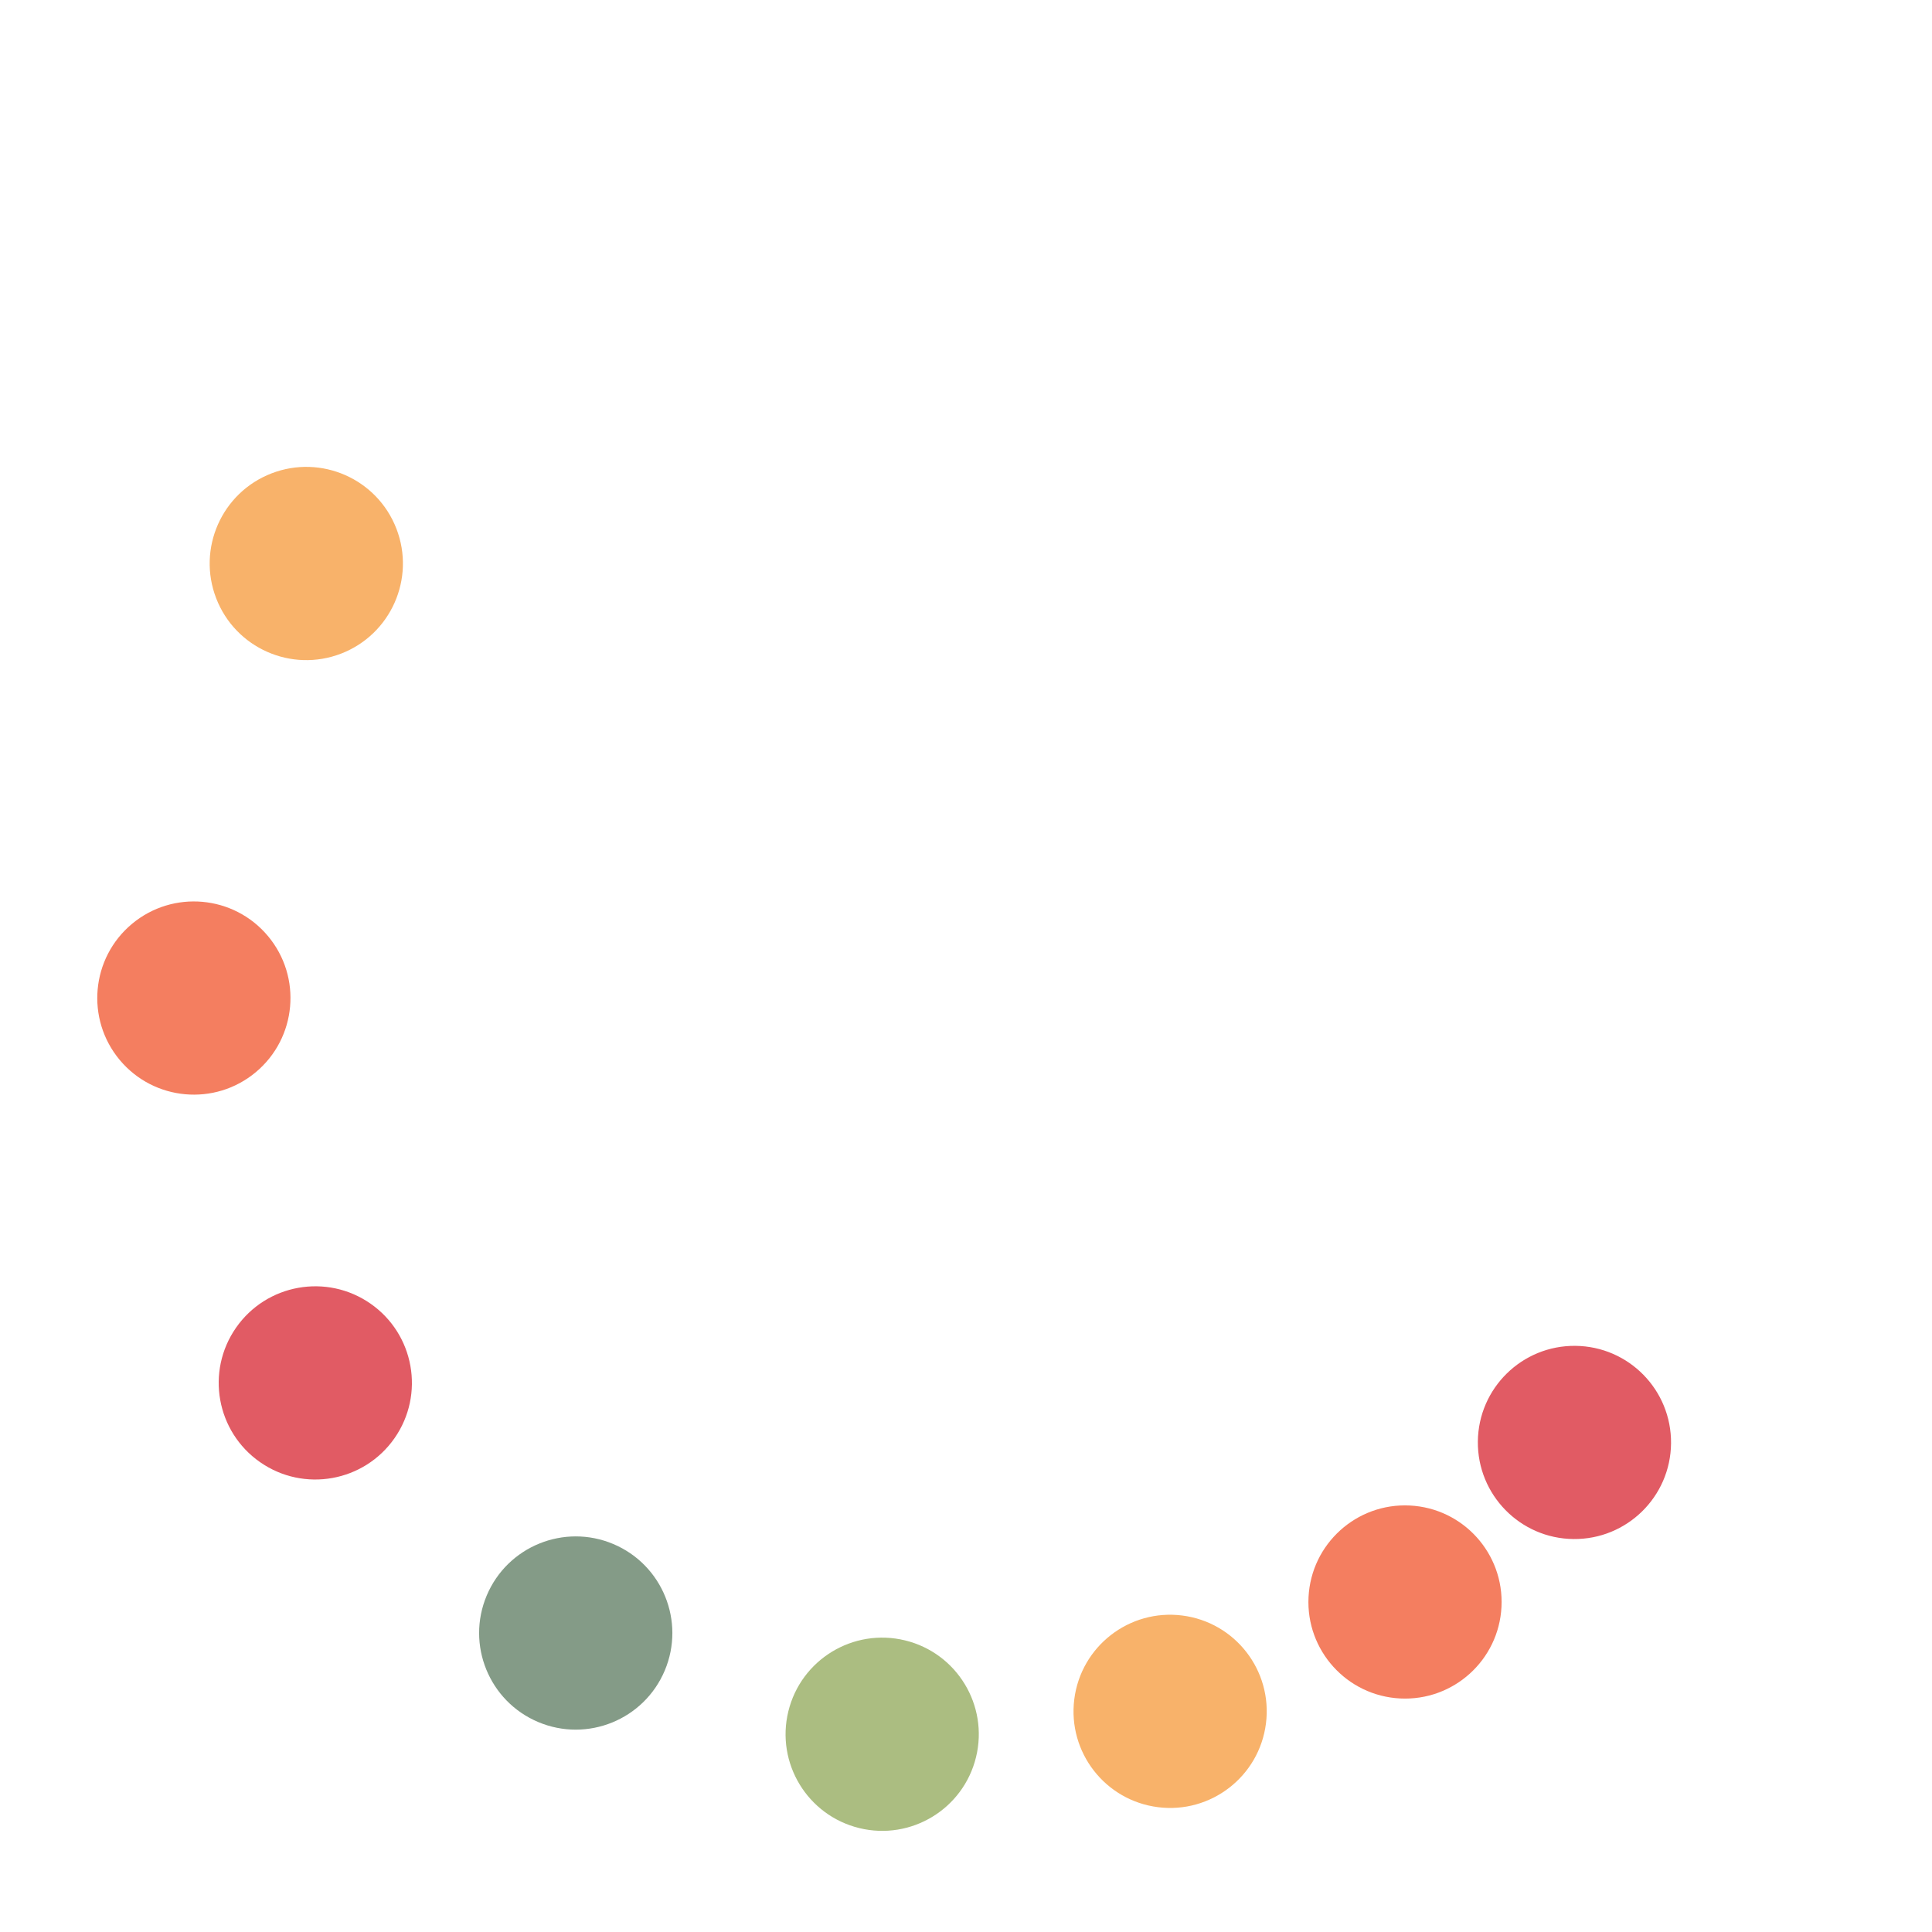 <svg xmlns="http://www.w3.org/2000/svg" class="lds-microsoft" width="80px" height="80px" viewBox="0 0 100 100" preserveAspectRatio="xMidYMid"><g transform="rotate(0)"><circle cx="81.734" cy="74.35" fill="#e15b64" r="5" transform="rotate(0.563 50 50)">
  <animateTransform attributeName="transform" type="rotate" calcMode="spline" values="0 50 50;360 50 50" times="0;1" keySplines="0.5 0 0.5 1" repeatCount="indefinite" dur="1.5s" begin="0s"/>
</circle><circle cx="74.35" cy="81.734" fill="#f47e60" r="5" transform="rotate(2.883 50 50)">
  <animateTransform attributeName="transform" type="rotate" calcMode="spline" values="0 50 50;360 50 50" times="0;1" keySplines="0.5 0 0.5 1" repeatCount="indefinite" dur="1.5s" begin="-0.062s"/>
</circle><circle cx="65.307" cy="86.955" fill="#f8b26a" r="5" transform="rotate(7.184 50 50)">
  <animateTransform attributeName="transform" type="rotate" calcMode="spline" values="0 50 50;360 50 50" times="0;1" keySplines="0.5 0 0.5 1" repeatCount="indefinite" dur="1.5s" begin="-0.125s"/>
</circle><circle cx="55.221" cy="89.658" fill="#abbd81" r="5" transform="rotate(13.726 50 50)">
  <animateTransform attributeName="transform" type="rotate" calcMode="spline" values="0 50 50;360 50 50" times="0;1" keySplines="0.5 0 0.5 1" repeatCount="indefinite" dur="1.5s" begin="-0.188s"/>
</circle><circle cx="44.779" cy="89.658" fill="#849b87" r="5" transform="rotate(22.831 50 50)">
  <animateTransform attributeName="transform" type="rotate" calcMode="spline" values="0 50 50;360 50 50" times="0;1" keySplines="0.5 0 0.5 1" repeatCount="indefinite" dur="1.5s" begin="-0.25s"/>
</circle><circle cx="34.693" cy="86.955" fill="#e15b64" r="5" transform="rotate(34.852 50 50)">
  <animateTransform attributeName="transform" type="rotate" calcMode="spline" values="0 50 50;360 50 50" times="0;1" keySplines="0.5 0 0.5 1" repeatCount="indefinite" dur="1.5s" begin="-0.312s"/>
</circle><circle cx="25.65" cy="81.734" fill="#f47e60" r="5" transform="rotate(50.124 50 50)">
  <animateTransform attributeName="transform" type="rotate" calcMode="spline" values="0 50 50;360 50 50" times="0;1" keySplines="0.5 0 0.5 1" repeatCount="indefinite" dur="1.5s" begin="-0.375s"/>
</circle><circle cx="18.266" cy="74.35" fill="#f8b26a" r="5" transform="rotate(68.888 50 50)">
  <animateTransform attributeName="transform" type="rotate" calcMode="spline" values="0 50 50;360 50 50" times="0;1" keySplines="0.5 0 0.5 1" repeatCount="indefinite" dur="1.5s" begin="-0.438s"/>
</circle><animateTransform attributeName="transform" type="rotate" calcMode="spline" values="0 50 50;0 50 50" times="0;1" keySplines="0.5 0 0.5 1" repeatCount="indefinite" dur="1.5s"/></g></svg>